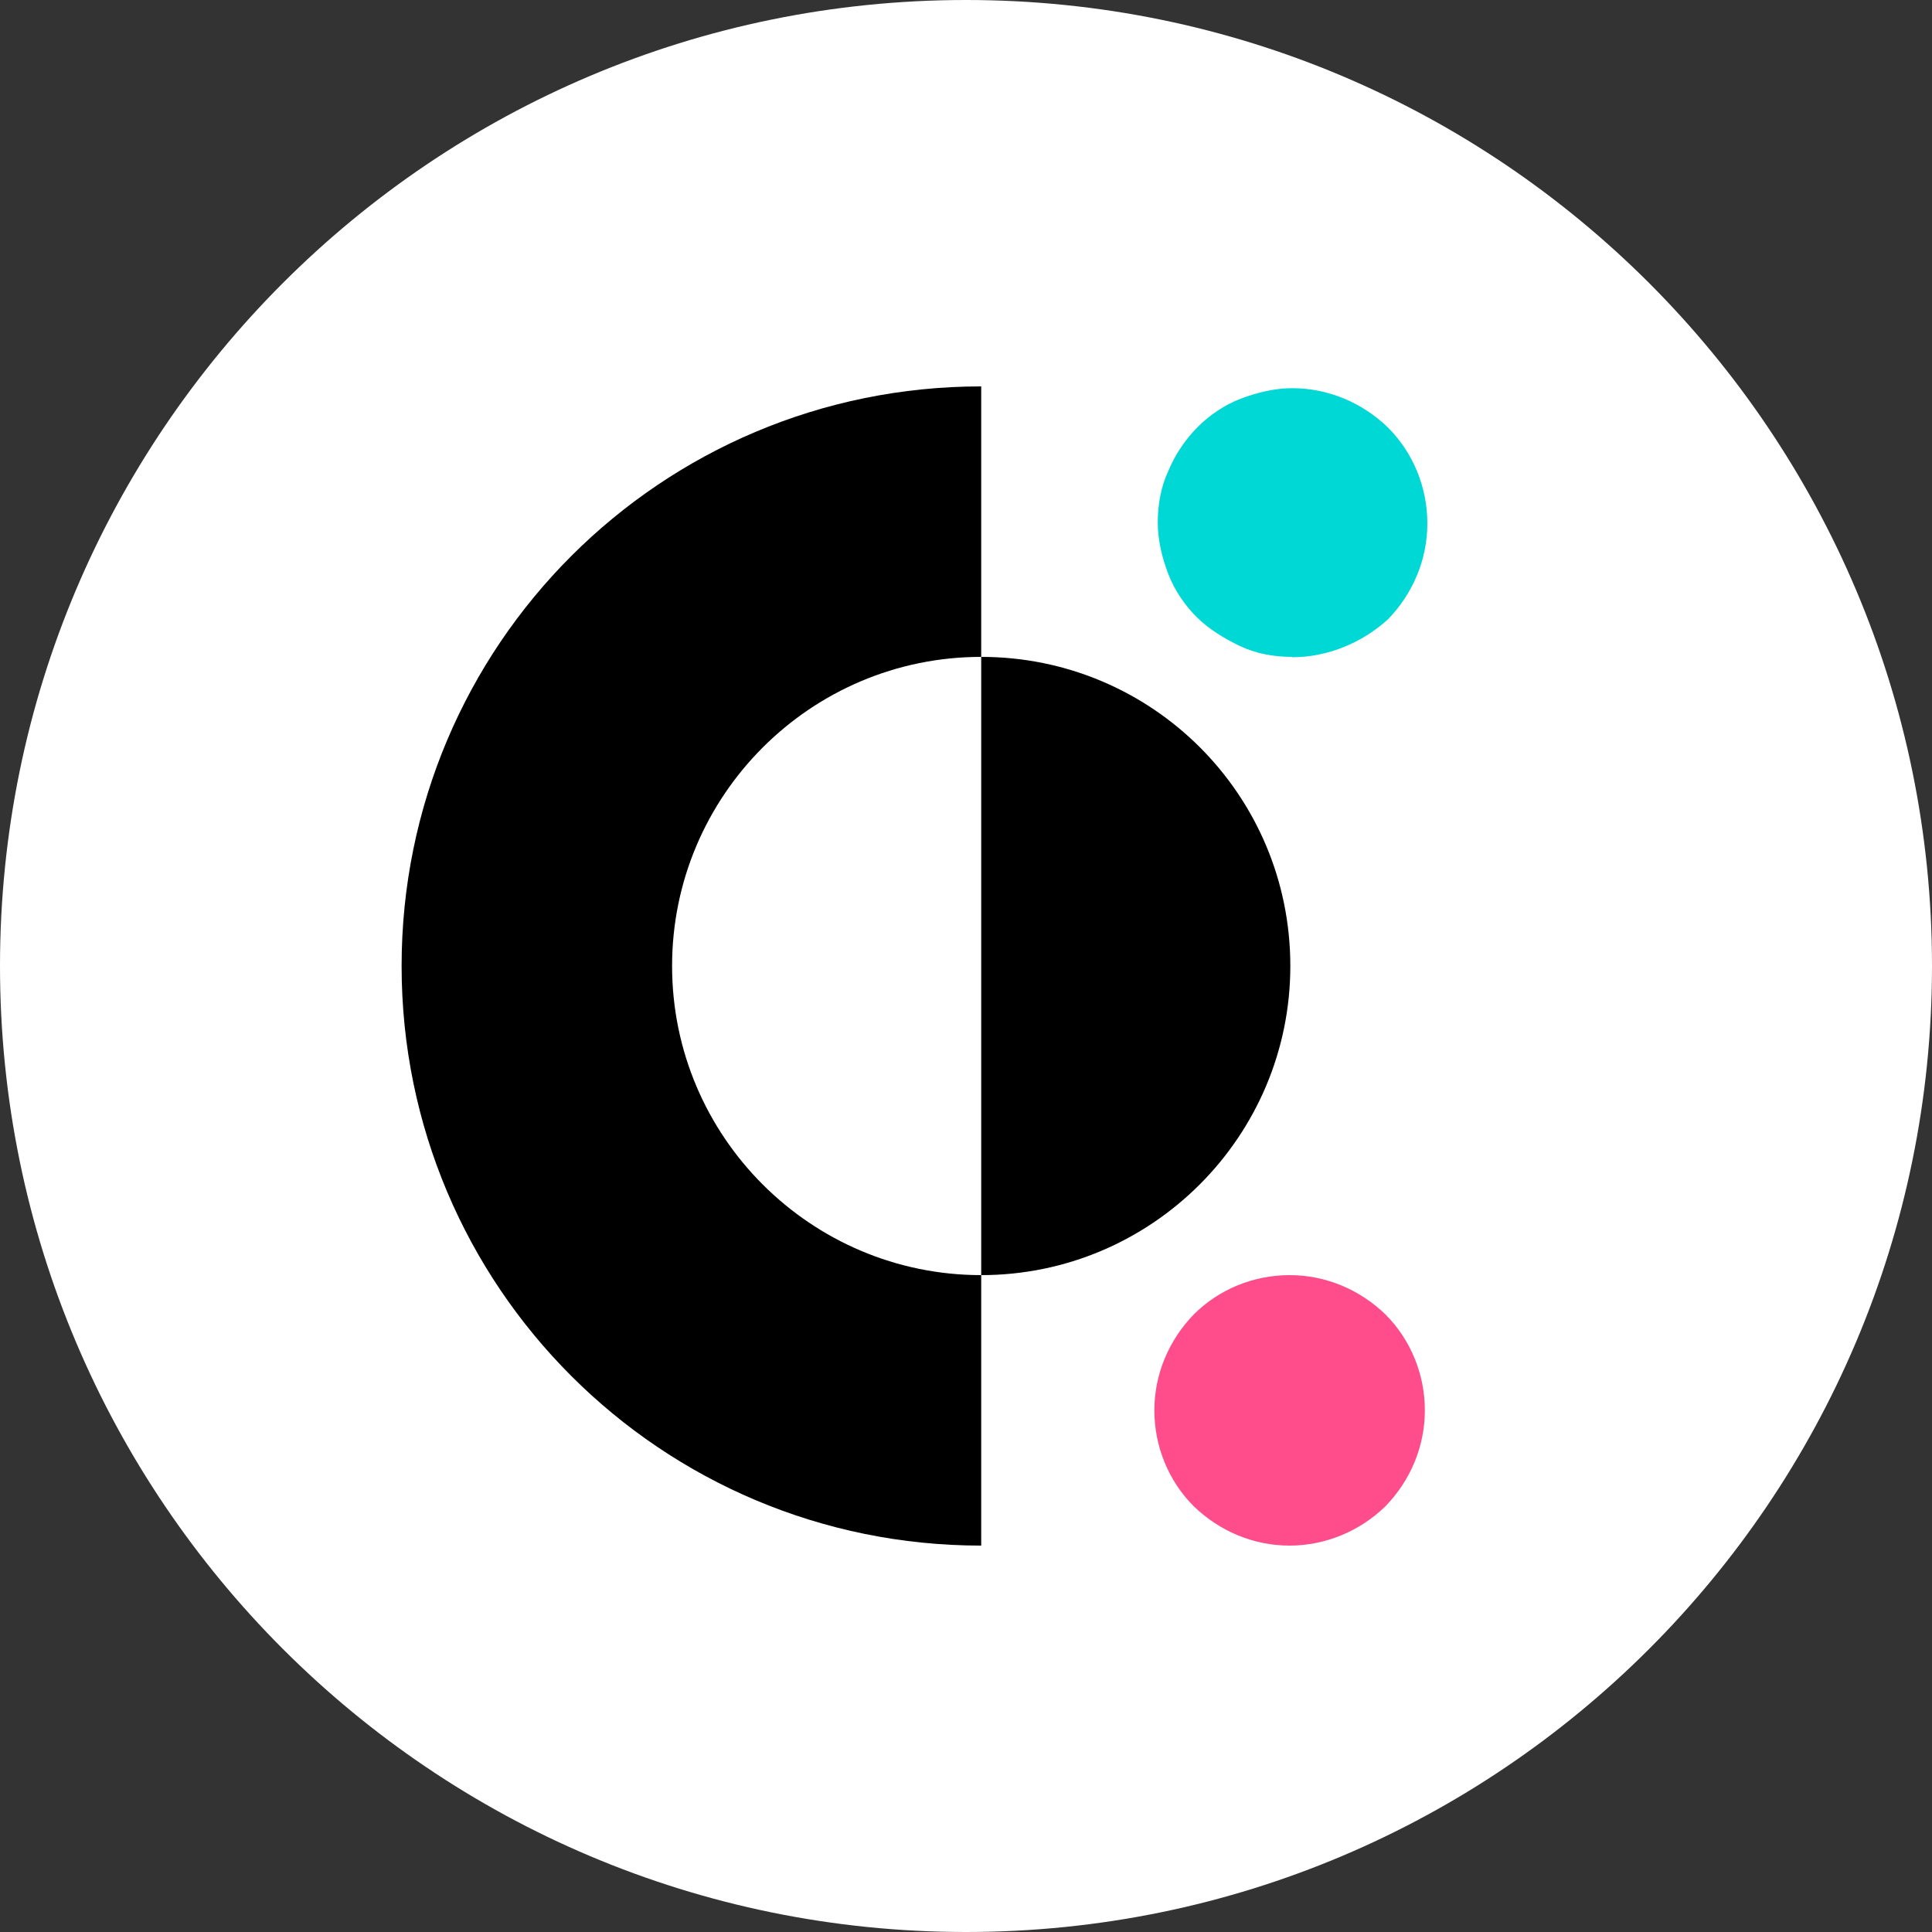 <?xml version="1.0" encoding="UTF-8"?>
<svg id="Layer_1" xmlns="http://www.w3.org/2000/svg" version="1.1" viewBox="0 0 1080 1080">
  <rect x="0" y="0" width="1080" height="1080" fill="#333333" stroke="none"/>
  <!-- Generator: Adobe Illustrator 29.0.0, SVG Export Plug-In . SVG Version: 2.1.0 Build 186)  -->
  <defs>
    <style>
      .st0 {
        fill: #00d8d5;
      }

      .st1 {
        fill: #fff;
      }

      .st2 {
        fill: #ff4c8b;
      }
    </style>
  </defs>
  <path class="st1" d="M540,0h0c298.2,0,540,241.8,540,540h0c0,298.2-241.8,540-540,540h0C241.8,1080,0,838.2,0,540h0C0,241.8,241.8,0,540,0Z"/>
  <path d="M548.5,367.2v-151.2c-179.1,0-324,144.9-324,324s144.9,324,324,324v-151.2c-95.3,0-172.8-77.5-172.8-172.8s77.5-172.8,172.8-172.8"/>
  <path class="st0" d="M722.3,367.2c-9.9,0-19.9-1.7-28.8-5.9s-17.6-9.5-24.3-16.1-12.7-15.3-16.1-24.3c-3.5-9.1-5.9-18.9-5.9-28.8s1.7-19.9,5.9-28.8c3.6-8.9,9.5-17.6,16.1-24.3s15.3-12.7,24.3-16.1,18.9-5.9,28.8-5.9c20.3,0,39.2,8.1,53.6,22,14,14,22,33.3,22,53.6s-8.1,39.2-22,53.6c-14.4,13.1-33.7,21.2-53.6,21.2"/>
  <path class="st2" d="M720.9,864c-20.3,0-39.2-8.1-53.6-22-14-14-22-33.3-22-53.6s8.1-39.2,22-53.6c14-14,33.3-22,53.6-22s39.2,8.1,53.6,22c14,14,22,33.3,22,53.6s-8.1,39.2-22,53.6c-14.4,14-33.7,22-53.6,22"/>
  <path d="M721.3,540c0,95.3-77.5,172.8-172.8,172.8v-345.6c95.3,0,172.8,76.9,172.8,172.8"/>
</svg>